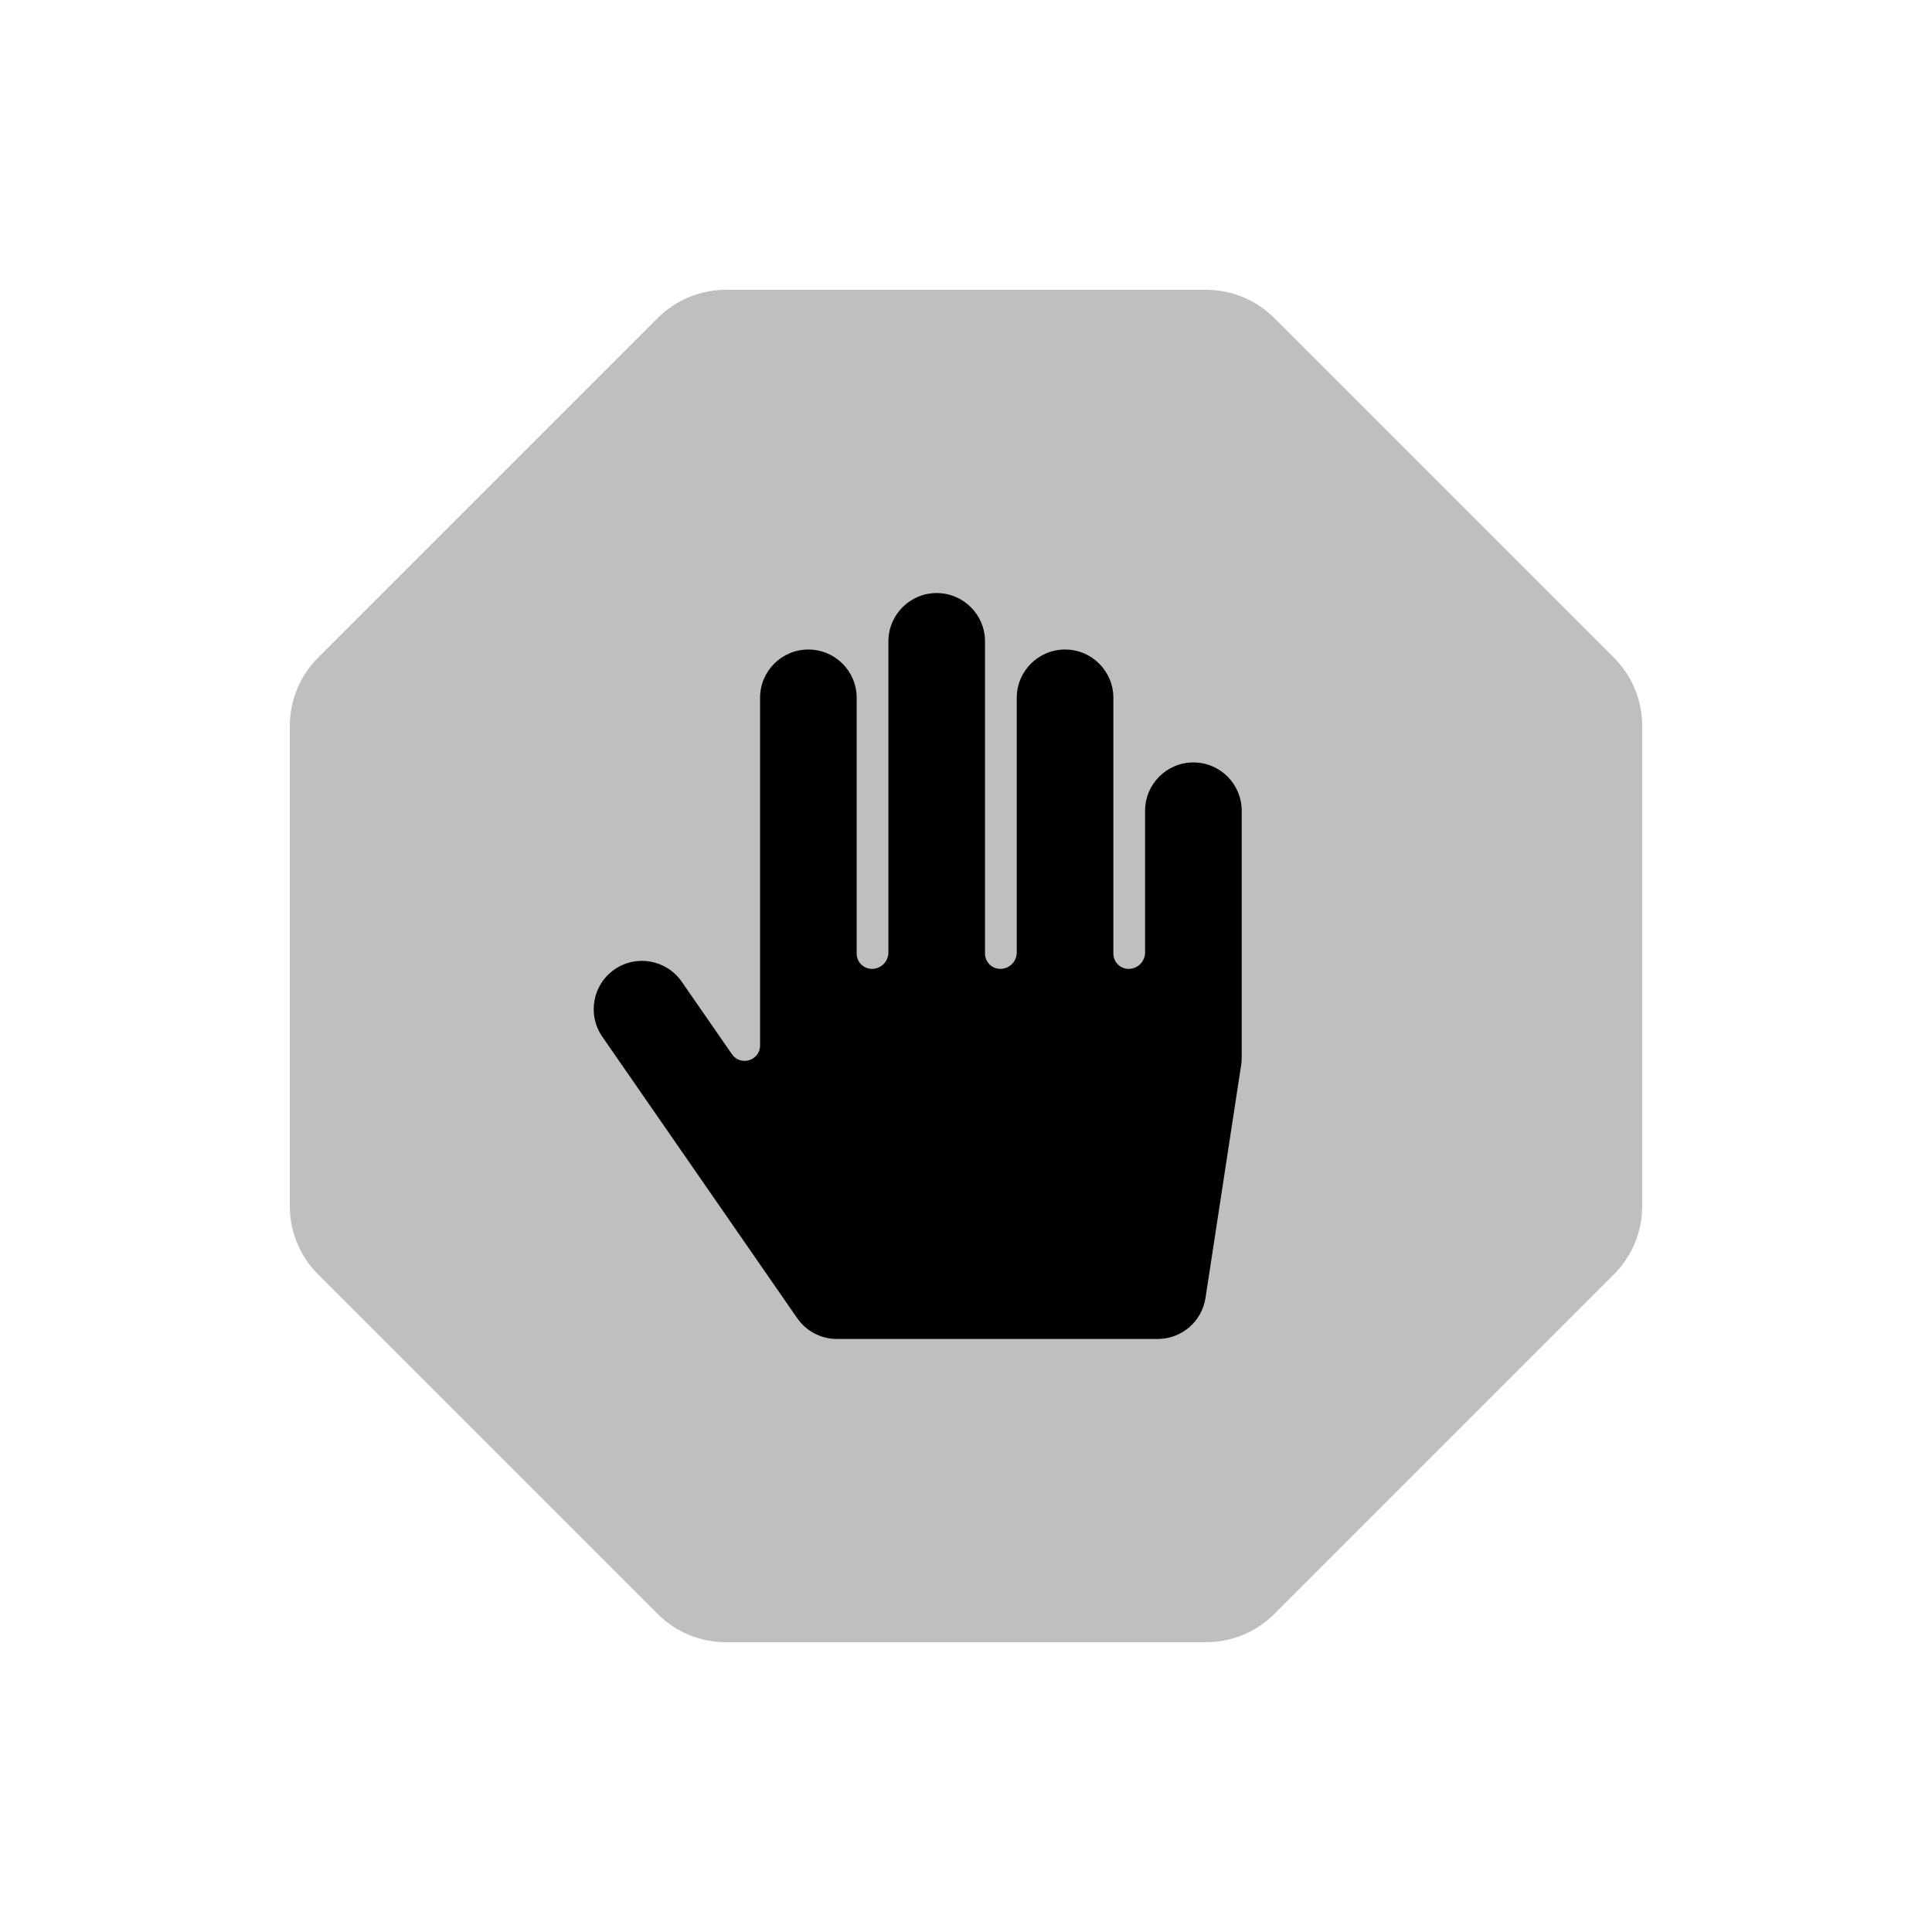 <svg viewBox="0 0 80 80" fill="none">
  <g opacity="0.25">
    <path fill-rule="evenodd" clip-rule="evenodd" d="M14 30.059C14 29.529 14.211 29.02 14.586 28.645L28.645 14.586C29.02 14.211 29.529 14 30.059 14L49.941 14C50.471 14 50.98 14.211 51.355 14.586L65.414 28.645C65.789 29.02 66 29.529 66 30.059V49.941C66 50.472 65.789 50.981 65.414 51.356L51.356 65.414C50.981 65.789 50.472 66 49.941 66H30.059C29.528 66 29.019 65.789 28.644 65.414L14.586 51.356C14.211 50.981 14 50.472 14 49.941L14 30.059Z" fill="currentColor" />
    <path d="M14.586 51.356L16 49.941L14.586 51.356ZM28.644 65.414L27.23 66.828L28.644 65.414ZM65.414 28.645L66.828 27.231L65.414 28.645ZM51.355 14.586L49.941 16L51.355 14.586ZM28.645 14.586L30.059 16L28.645 14.586ZM14.586 28.645L13.172 27.231L14.586 28.645ZM16 30.059L30.059 16L27.231 13.172L13.172 27.231L16 30.059ZM30.059 16L49.941 16V12L30.059 12V16ZM49.941 16L64 30.059L66.828 27.231L52.769 13.172L49.941 16ZM64 30.059L64 49.941H68V30.059H64ZM64 49.941L49.941 64L52.77 66.828L66.828 52.77L64 49.941ZM49.941 64H30.059V68H49.941V64ZM30.059 64L16 49.941L13.172 52.77L27.23 66.828L30.059 64ZM16 49.941L16 30.059H12L12 49.941H16ZM16 49.941H16H12C12 51.002 12.421 52.02 13.172 52.77L16 49.941ZM30.059 64L27.23 66.828C27.98 67.579 28.998 68 30.059 68V64ZM49.941 64V68C51.002 68 52.02 67.579 52.77 66.828L49.941 64ZM64 49.941L66.828 52.77C67.579 52.02 68 51.002 68 49.941H64ZM64 30.059V30.059H68C68 28.998 67.579 27.981 66.828 27.231L64 30.059ZM49.941 16L52.769 13.172C52.019 12.421 51.002 12 49.941 12V16ZM30.059 16V16V12C28.998 12 27.981 12.421 27.231 13.172L30.059 16ZM13.172 27.231C12.421 27.981 12 28.998 12 30.059H16V30.059L13.172 27.231Z" fill="currentColor" />
  </g>
  <path fill-rule="evenodd" clip-rule="evenodd" d="M38.787 24.557C39.892 24.557 40.787 25.453 40.787 26.557V39.486C40.787 39.835 41.071 40.119 41.42 40.119C41.797 40.119 42.102 39.814 42.102 39.437V28.895C42.102 27.79 42.997 26.895 44.102 26.895C45.206 26.895 46.102 27.79 46.102 28.895V39.486C46.102 39.835 46.385 40.119 46.735 40.119C47.111 40.119 47.416 39.814 47.416 39.437V33.571C47.416 32.466 48.312 31.571 49.416 31.571C50.521 31.571 51.416 32.466 51.416 33.571V43.799C51.416 43.9 51.409 44.002 51.393 44.102L49.917 53.745C49.768 54.722 48.928 55.443 47.94 55.443H34.654C33.997 55.443 33.383 55.121 33.009 54.581L24.939 42.926C24.311 42.018 24.537 40.772 25.445 40.143C26.353 39.514 27.599 39.741 28.228 40.649L30.307 43.652C30.664 44.167 31.473 43.915 31.473 43.288L31.473 28.895C31.473 27.79 32.368 26.895 33.473 26.895C34.577 26.895 35.473 27.79 35.473 28.895V39.486C35.473 39.835 35.756 40.119 36.106 40.119C36.482 40.119 36.787 39.814 36.787 39.437V26.557C36.787 25.453 37.683 24.557 38.787 24.557Z" fill="currentColor" />
</svg>